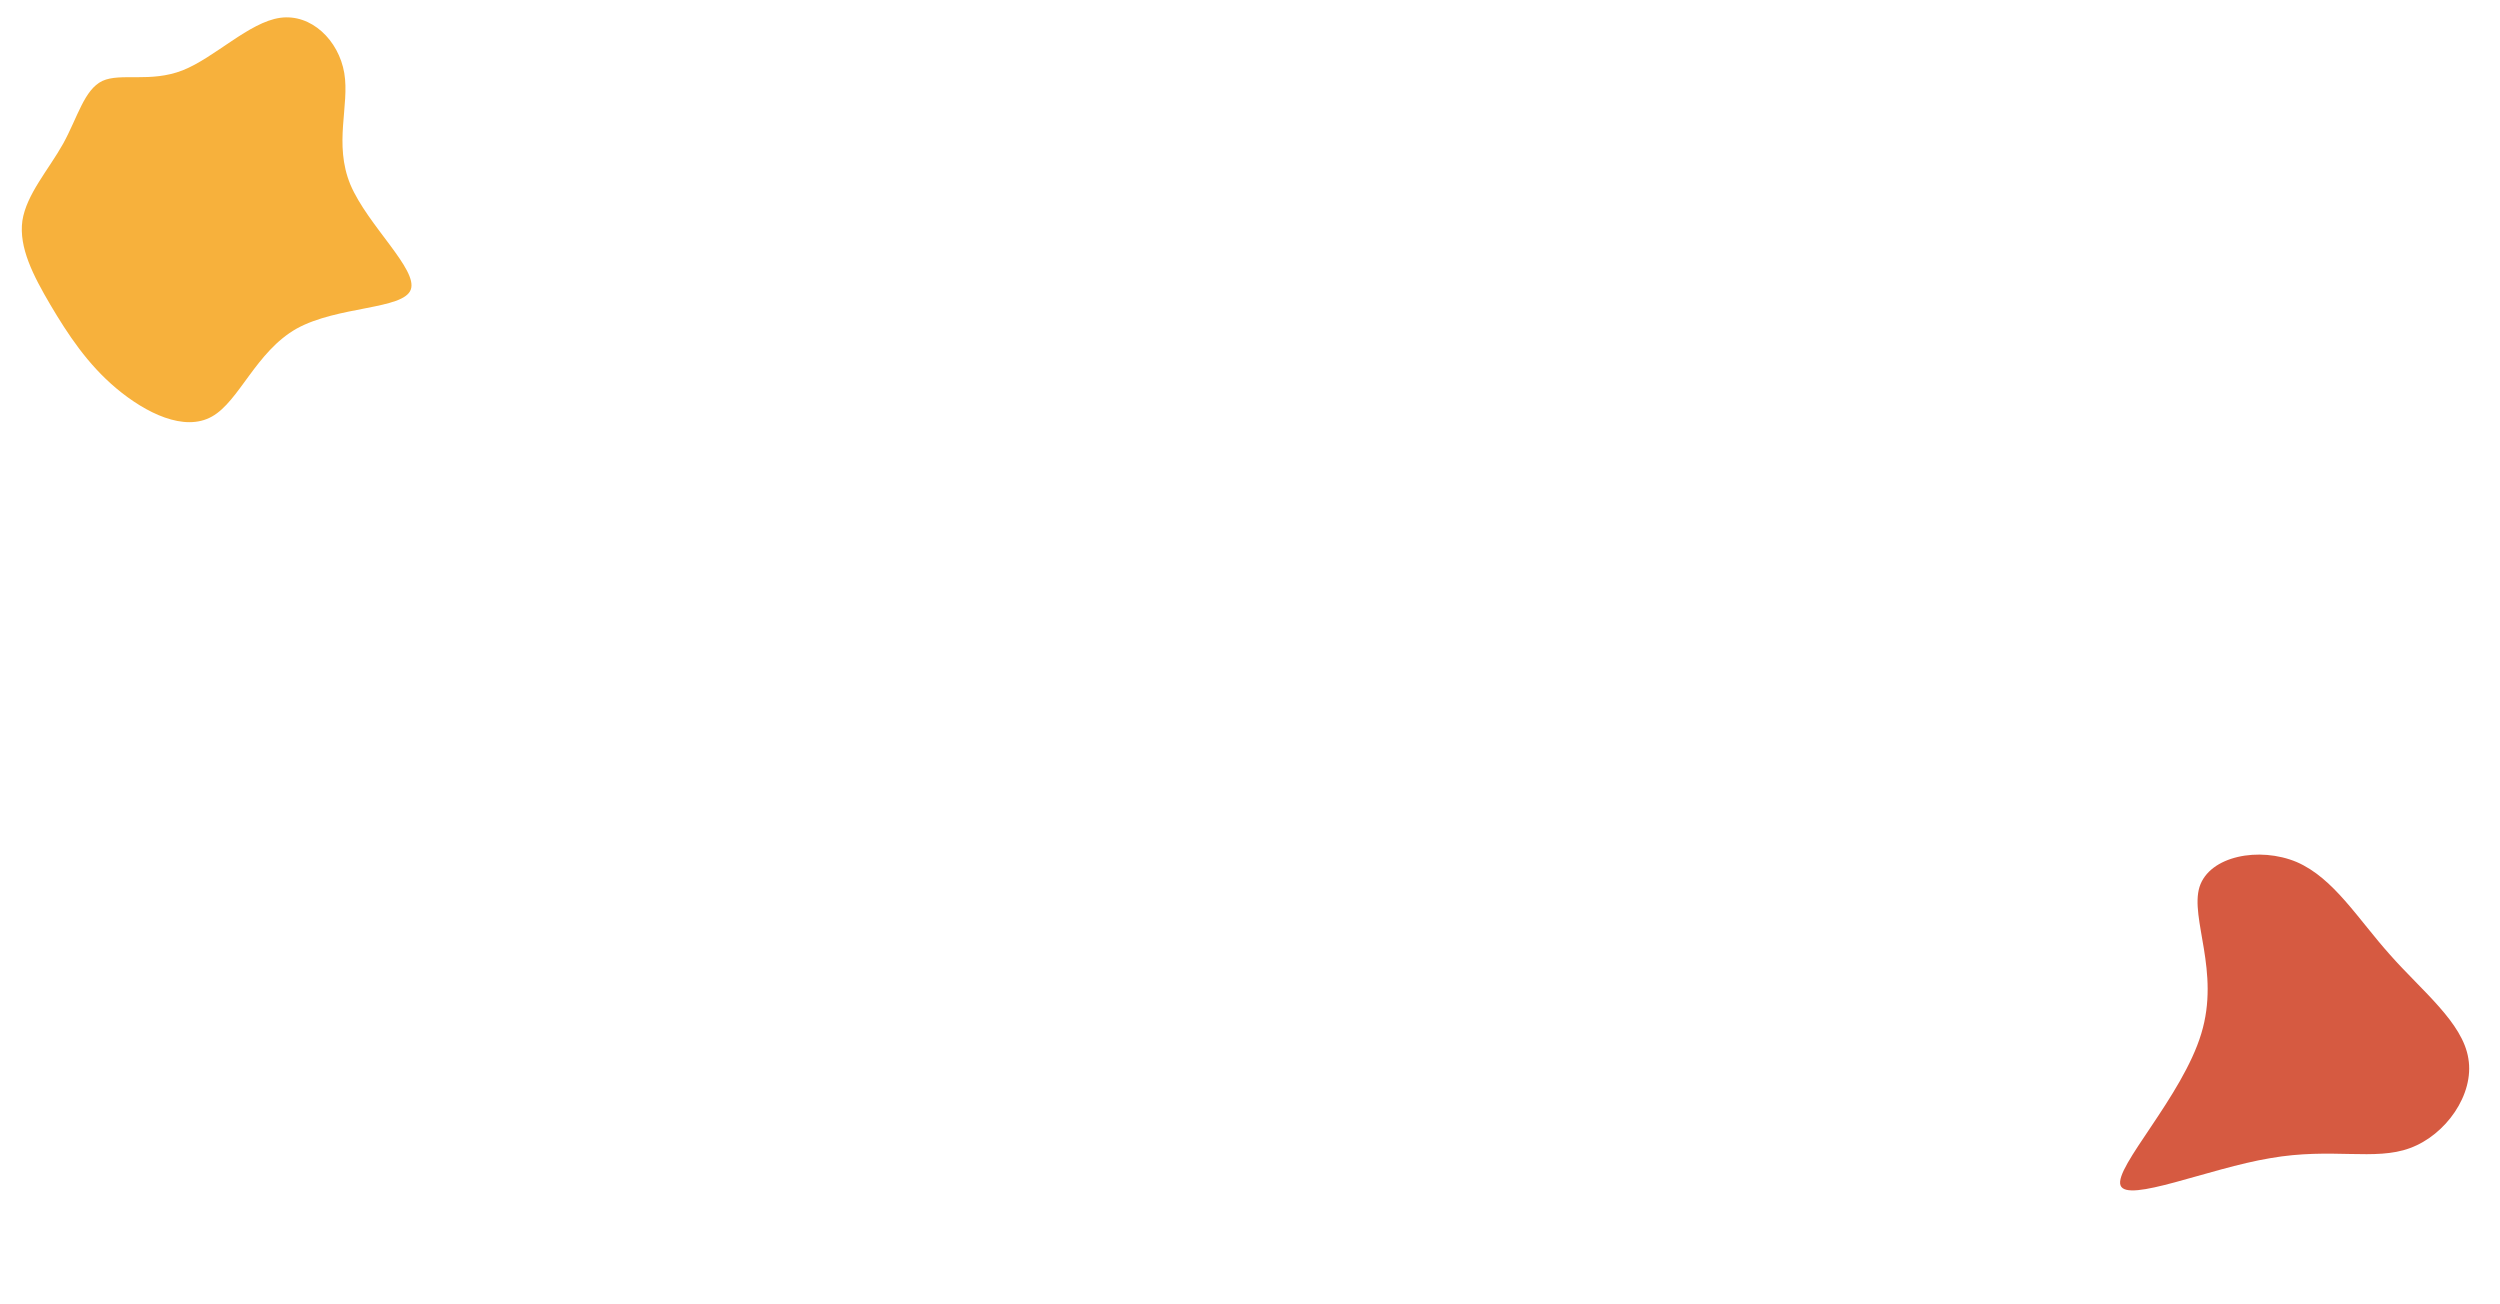 <svg width="1647" height="859" viewBox="0 0 1647 859" fill="none" xmlns="http://www.w3.org/2000/svg">
<g filter="url(#filter0_d)">
<path d="M1626.15 693.357C1630.2 717.051 1611.26 743.743 1587.73 752.352C1564.54 761.002 1536.39 751.872 1495.66 758.993C1454.95 765.773 1401.33 788.765 1397 776.907C1392.67 765.048 1437.8 718.189 1450.19 676.972C1462.73 635.946 1442.66 601.095 1449.03 580.336C1455.57 559.767 1488.52 553.632 1513 563.883C1537.46 574.474 1553.28 601.261 1574.61 625.078C1595.6 648.856 1622.45 669.703 1626.15 693.357Z" fill="#D65A41"/>
</g>
<g filter="url(#filter1_d)">
<path d="M184.519 7.744C205.079 4.856 223.146 22.55 226.804 44.105C230.436 65.448 219.659 90.652 230.872 117.707C242.272 144.526 275.5 173.643 270.613 186.826C265.725 200.008 222.533 197.491 195.446 212.477C168.597 227.647 157.64 260.345 139.661 270.397C121.495 280.685 96.07 268.142 76.667 251.889C57.501 235.821 44.57 216.017 33.227 196.878C21.858 177.528 12.316 159.027 14.737 141.442C17.396 124.043 32.044 107.771 41.629 90.61C51.188 73.239 55.471 55.004 67.504 49.294C79.561 43.794 99.131 50.633 120.336 42.33C141.329 34.052 164.171 10.607 184.519 7.744Z" fill="#F7B13C"/>
</g>
<defs>
<filter id="filter0_d" x="1392.71" y="559.012" width="237.99" height="229.236" filterUnits="userSpaceOnUse" color-interpolation-filters="sRGB">
<feFlood flood-opacity="0" result="BackgroundImageFix"/>
<feColorMatrix in="SourceAlpha" type="matrix" values="0 0 0 0 0 0 0 0 0 0 0 0 0 0 0 0 0 0 127 0"/>
<feOffset dy="4"/>
<feGaussianBlur stdDeviation="2"/>
<feColorMatrix type="matrix" values="0 0 0 0 0 0 0 0 0 0 0 0 0 0 0 0 0 0 0.25 0"/>
<feBlend mode="normal" in2="BackgroundImageFix" result="effect1_dropShadow"/>
<feBlend mode="normal" in="SourceGraphic" in2="effect1_dropShadow" result="shape"/>
</filter>
<filter id="filter1_d" x="10.358" y="7.434" width="264.741" height="274.697" filterUnits="userSpaceOnUse" color-interpolation-filters="sRGB">
<feFlood flood-opacity="0" result="BackgroundImageFix"/>
<feColorMatrix in="SourceAlpha" type="matrix" values="0 0 0 0 0 0 0 0 0 0 0 0 0 0 0 0 0 0 127 0"/>
<feOffset dy="4"/>
<feGaussianBlur stdDeviation="2"/>
<feColorMatrix type="matrix" values="0 0 0 0 0 0 0 0 0 0 0 0 0 0 0 0 0 0 0.25 0"/>
<feBlend mode="normal" in2="BackgroundImageFix" result="effect1_dropShadow"/>
<feBlend mode="normal" in="SourceGraphic" in2="effect1_dropShadow" result="shape"/>
</filter>
</defs>
</svg>
